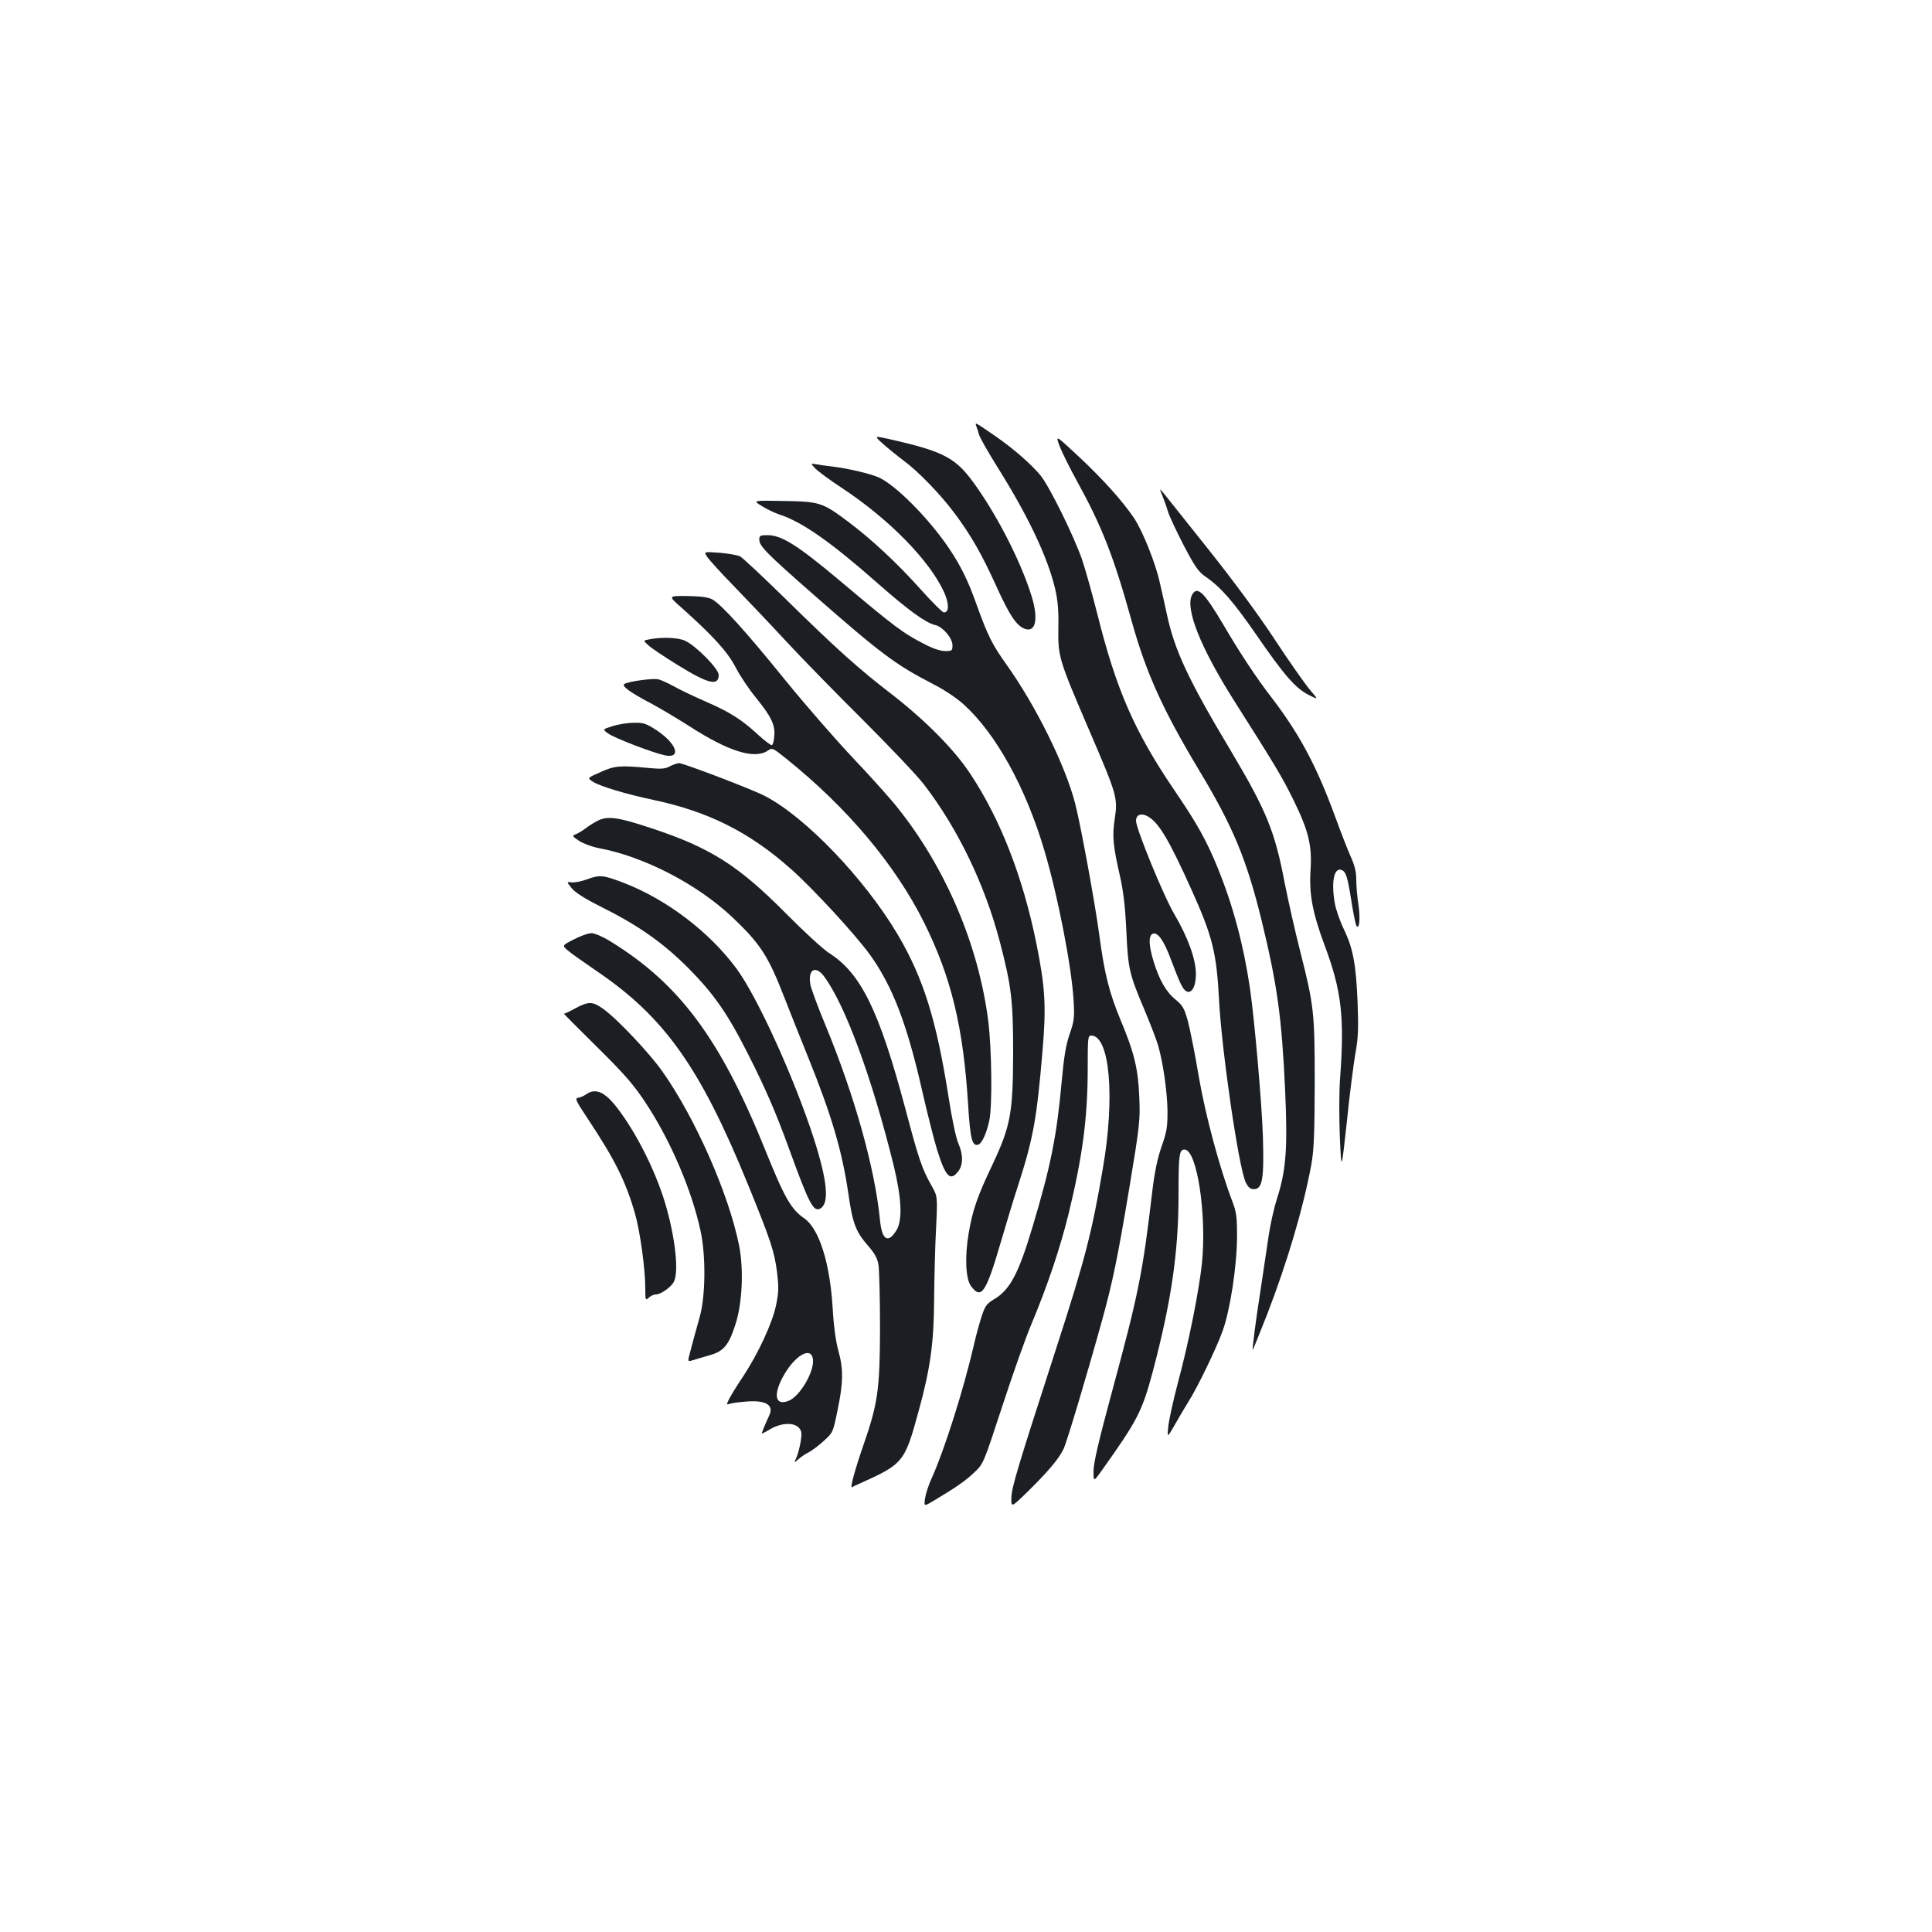 <?xml version="1.0" standalone="no"?>
<!DOCTYPE svg PUBLIC "-//W3C//DTD SVG 20010904//EN"
 "http://www.w3.org/TR/2001/REC-SVG-20010904/DTD/svg10.dtd">
<svg version="1.0" xmlns="http://www.w3.org/2000/svg"
 width="1000pt" height="1000pt" viewBox="0 0 1000 1000"
 preserveAspectRatio="xMidYMid meet">
<g transform="translate(0,1000) scale(0.1,-0.1)"
fill="#1b1f23" stroke="none">
<path d="M5053 7795 c4 -9 10 -29 14 -43 3 -15 48 -93 99 -175 156 -249 256
-460 295 -623 14 -61 19 -113 17 -205 -2 -150 2 -161 161 -532 143 -332 147
-347 131 -454 -14 -93 -9 -140 27 -298 18 -81 27 -157 33 -285 9 -197 15 -221
95 -410 29 -69 60 -150 69 -180 27 -94 47 -238 49 -339 0 -84 -3 -108 -31
-186 -21 -61 -36 -133 -47 -225 -51 -433 -71 -532 -210 -1046 -68 -251 -95
-367 -95 -408 0 -57 0 -57 45 6 181 254 206 302 260 502 97 366 135 622 135
921 0 210 4 235 31 235 65 0 116 -340 90 -591 -16 -146 -68 -408 -125 -619
-24 -91 -46 -192 -49 -224 -6 -60 -6 -60 37 15 23 41 54 92 68 115 47 74 145
277 177 367 39 110 73 334 74 487 0 97 -3 124 -22 175 -67 174 -142 453 -176
652 -19 114 -45 243 -56 286 -19 68 -27 82 -63 112 -50 40 -86 103 -115 199
-26 84 -27 134 -4 143 25 10 57 -35 92 -129 49 -130 63 -159 82 -169 27 -14
49 25 49 89 0 76 -41 190 -111 309 -56 94 -198 442 -199 484 0 31 25 42 58 25
58 -30 111 -119 230 -383 108 -240 129 -323 142 -573 14 -263 102 -867 138
-940 13 -26 23 -35 42 -35 44 0 53 52 47 265 -5 172 -43 606 -67 773 -33 225
-88 430 -166 622 -60 147 -107 231 -229 410 -203 300 -297 514 -395 906 -27
107 -63 235 -80 285 -44 125 -170 380 -215 434 -49 59 -142 140 -235 204 -105
72 -104 72 -97 51z"/>
<path d="M4571 7702 c26 -23 74 -62 106 -86 77 -57 190 -174 261 -269 86 -114
144 -216 217 -377 70 -155 106 -209 150 -225 56 -20 71 52 34 171 -52 168
-168 399 -285 565 -105 150 -161 180 -450 246 -81 18 -81 18 -33 -25z"/>
<path d="M5484 7692 c12 -31 53 -115 93 -187 127 -231 188 -386 282 -725 74
-264 159 -453 347 -766 177 -294 246 -461 324 -778 81 -334 104 -496 122 -883
13 -297 5 -410 -42 -556 -17 -53 -37 -144 -45 -204 -9 -59 -27 -180 -40 -268
-25 -157 -44 -308 -41 -312 1 -2 34 81 74 182 105 272 187 549 229 775 14 78
17 155 18 420 0 372 -4 405 -75 685 -27 105 -62 263 -80 352 -51 271 -95 377
-280 688 -218 364 -290 519 -329 700 -12 55 -29 132 -38 170 -22 100 -88 265
-133 333 -59 88 -165 206 -292 324 -115 107 -115 107 -94 50z"/>
<path d="M4220 7575 c14 -14 74 -59 135 -99 245 -161 455 -375 531 -540 27
-59 27 -106 0 -106 -8 0 -63 55 -122 121 -122 136 -254 259 -377 351 -131 98
-146 102 -332 105 -159 3 -159 3 -114 -25 25 -16 68 -37 96 -46 116 -38 268
-145 508 -357 158 -139 247 -203 295 -214 40 -9 90 -68 90 -105 0 -28 -3 -30
-37 -30 -24 0 -64 13 -106 35 -115 59 -151 86 -448 336 -210 176 -294 229
-365 229 -39 0 -44 -2 -44 -23 0 -33 37 -71 280 -284 351 -308 425 -363 620
-464 56 -28 123 -73 158 -105 167 -151 321 -430 417 -754 70 -234 142 -604
152 -780 5 -86 3 -104 -20 -171 -20 -57 -30 -118 -42 -250 -25 -276 -56 -434
-150 -747 -73 -245 -118 -329 -200 -377 -38 -23 -46 -34 -64 -88 -11 -34 -30
-102 -41 -152 -54 -232 -151 -538 -217 -685 -17 -36 -32 -84 -35 -106 -6 -42
-6 -42 46 -11 109 65 162 101 208 145 48 45 48 45 145 341 53 163 121 355 151
426 85 203 148 392 192 568 73 300 100 499 100 760 0 156 1 167 18 167 96 0
124 -317 61 -684 -57 -336 -93 -475 -244 -941 -203 -627 -227 -709 -230 -765
-2 -55 -2 -55 90 35 99 98 153 161 179 213 16 31 122 385 200 667 56 203 81
325 142 690 53 320 56 347 51 465 -6 148 -26 231 -96 398 -61 148 -84 241
-111 442 -22 165 -97 573 -125 681 -51 198 -204 507 -356 720 -74 104 -96 148
-154 309 -45 127 -83 203 -145 295 -106 156 -277 327 -364 365 -48 20 -156 45
-236 55 -30 3 -68 9 -85 12 -30 5 -30 5 -5 -22z"/>
<path d="M6016 7435 c9 -22 23 -60 30 -85 8 -25 45 -103 82 -175 57 -108 75
-135 112 -160 80 -55 144 -129 265 -304 142 -206 200 -273 269 -308 51 -26 51
-26 5 28 -25 30 -107 146 -181 259 -82 125 -214 304 -339 461 -112 140 -216
271 -231 290 -28 34 -28 34 -12 -6z"/>
<path d="M3662 7115 c12 -16 71 -82 133 -145 61 -63 183 -191 270 -285 86 -93
269 -280 405 -415 135 -135 276 -283 312 -330 175 -227 315 -517 393 -814 60
-230 69 -304 69 -576 -1 -312 -13 -378 -107 -578 -79 -166 -102 -233 -123
-354 -21 -123 -16 -237 12 -275 53 -71 77 -36 154 227 28 96 68 229 90 295 78
244 96 340 126 695 20 232 14 330 -32 558 -70 344 -186 642 -342 877 -83 126
-233 277 -407 412 -172 132 -286 235 -545 489 -118 116 -226 217 -239 224 -14
7 -62 15 -107 19 -82 6 -82 6 -62 -24z"/>
<path d="M6170 6921 c-37 -71 44 -274 221 -553 210 -331 247 -392 306 -513 78
-160 95 -234 86 -365 -7 -120 11 -215 72 -380 89 -236 105 -375 81 -695 -5
-66 -5 -201 -1 -300 8 -180 8 -180 36 76 14 141 35 300 44 354 15 80 17 128
12 264 -8 198 -23 281 -71 381 -20 41 -40 99 -46 129 -21 113 -6 193 34 178
23 -9 31 -36 51 -162 9 -60 21 -117 25 -125 16 -28 22 36 11 109 -6 38 -11 96
-11 127 0 42 -8 75 -30 123 -16 36 -52 129 -80 206 -95 259 -183 424 -325 610
-82 106 -166 233 -255 385 -98 165 -133 200 -160 151z"/>
<path d="M3526 6856 c167 -149 240 -230 282 -311 23 -44 69 -113 103 -154 80
-99 101 -141 97 -198 -2 -26 -7 -48 -13 -50 -5 -1 -36 22 -69 52 -85 79 -147
119 -274 174 -62 27 -137 63 -165 79 -29 16 -64 32 -80 36 -27 6 -150 -10
-175 -24 -18 -9 29 -44 138 -101 47 -25 137 -79 200 -119 200 -129 334 -171
403 -126 24 17 26 16 98 -42 316 -254 562 -547 712 -847 141 -284 203 -541
228 -943 11 -180 21 -218 54 -206 19 8 43 63 56 126 16 82 12 370 -6 515 -51
395 -222 795 -473 1107 -39 49 -143 164 -230 256 -86 91 -243 271 -347 399
-207 256 -332 393 -379 419 -22 11 -60 16 -129 17 -99 1 -99 1 -31 -59z"/>
<path d="M3362 6691 c-34 -6 -34 -6 -5 -32 15 -14 84 -60 152 -102 157 -97
211 -110 211 -50 0 31 -117 150 -173 176 -35 17 -118 21 -185 8z"/>
<path d="M3172 6242 c-54 -17 -54 -17 -25 -38 31 -23 225 -98 292 -113 89 -20
66 57 -37 127 -57 37 -70 42 -120 41 -32 0 -81 -8 -110 -17z"/>
<path d="M3466 6033 c-24 -13 -45 -14 -110 -8 -146 14 -176 12 -249 -22 -69
-30 -69 -30 -35 -51 38 -23 167 -62 313 -93 282 -60 496 -167 710 -358 115
-102 333 -339 409 -444 117 -164 192 -361 270 -707 26 -113 60 -248 76 -300
44 -141 68 -166 109 -114 27 34 27 88 1 147 -12 26 -33 128 -50 237 -63 401
-130 616 -263 842 -171 289 -479 611 -690 719 -65 34 -420 169 -442 169 -11
-1 -33 -8 -49 -17z"/>
<path d="M3100 5755 c-19 -9 -49 -27 -67 -41 -17 -13 -42 -28 -53 -32 -20 -8
-19 -10 17 -34 21 -14 67 -31 103 -38 235 -44 510 -187 691 -358 144 -137 184
-197 268 -413 26 -68 83 -209 125 -314 120 -297 175 -483 207 -703 22 -155 39
-198 102 -270 34 -39 48 -63 54 -99 4 -26 8 -174 8 -328 -1 -318 -11 -389 -86
-605 -43 -124 -70 -223 -60 -218 3 2 20 10 36 17 231 104 237 110 310 378 60
218 79 353 80 578 1 110 5 275 10 366 8 167 8 167 -24 223 -49 87 -66 137
-135 398 -136 509 -230 701 -396 806 -30 19 -131 112 -225 207 -243 245 -390
338 -690 437 -171 57 -225 65 -275 43z m1164 -807 c109 -145 249 -524 362
-982 41 -170 46 -281 14 -334 -43 -70 -75 -51 -85 51 -26 269 -132 647 -283
1012 -39 94 -73 186 -77 207 -15 78 24 104 69 46z"/>
<path d="M3040 5449 c-30 -11 -67 -18 -81 -16 -27 3 -27 3 0 -30 17 -22 67
-54 151 -96 196 -98 318 -184 451 -316 133 -134 204 -235 313 -451 86 -170
140 -293 208 -480 107 -295 129 -337 166 -314 45 29 34 143 -35 359 -101 313
-293 736 -402 883 -141 190 -361 357 -584 443 -105 40 -123 42 -187 18z"/>
<path d="M2971 5138 c-63 -32 -63 -32 -29 -60 18 -15 83 -61 143 -102 354
-239 539 -500 786 -1106 120 -294 137 -348 151 -455 9 -76 9 -103 -5 -170 -19
-93 -92 -250 -171 -370 -30 -44 -61 -95 -71 -114 -15 -30 -15 -33 -1 -28 9 4
46 9 83 12 103 10 149 -16 126 -68 -28 -60 -42 -97 -39 -97 2 0 24 11 47 25
55 31 118 33 144 5 14 -15 16 -28 10 -67 -4 -26 -13 -64 -21 -83 -15 -34 -15
-34 8 -13 13 11 37 28 54 36 17 9 52 35 78 59 47 43 48 44 71 158 30 143 31
215 4 310 -13 47 -24 128 -29 217 -14 236 -70 412 -146 466 -69 47 -103 106
-204 357 -232 574 -444 859 -803 1079 -37 23 -80 41 -96 41 -15 0 -56 -14 -90
-32z m1237 -2176 c6 -64 -69 -191 -127 -213 -67 -26 -80 28 -30 122 61 114
150 165 157 91z"/>
<path d="M2978 4781 c-31 -17 -57 -29 -59 -28 -3 1 75 -77 172 -173 145 -143
190 -196 252 -290 128 -194 238 -451 283 -661 28 -127 26 -338 -4 -444 -27
-96 -47 -171 -56 -207 -6 -25 -4 -26 22 -18 15 5 53 16 84 25 73 20 100 52
134 158 36 109 44 285 20 408 -53 267 -227 662 -398 904 -68 96 -235 273 -307
324 -54 38 -74 39 -143 2z"/>
<path d="M3034 4336 c-11 -8 -29 -16 -41 -18 -19 -3 -14 -13 49 -108 141 -213
196 -323 244 -489 27 -92 54 -290 54 -390 0 -61 1 -63 18 -48 10 10 27 17 37
17 26 0 82 40 94 68 28 60 0 267 -59 445 -48 143 -130 307 -213 422 -77 110
-129 138 -183 101z"/>
</g>
</svg>
